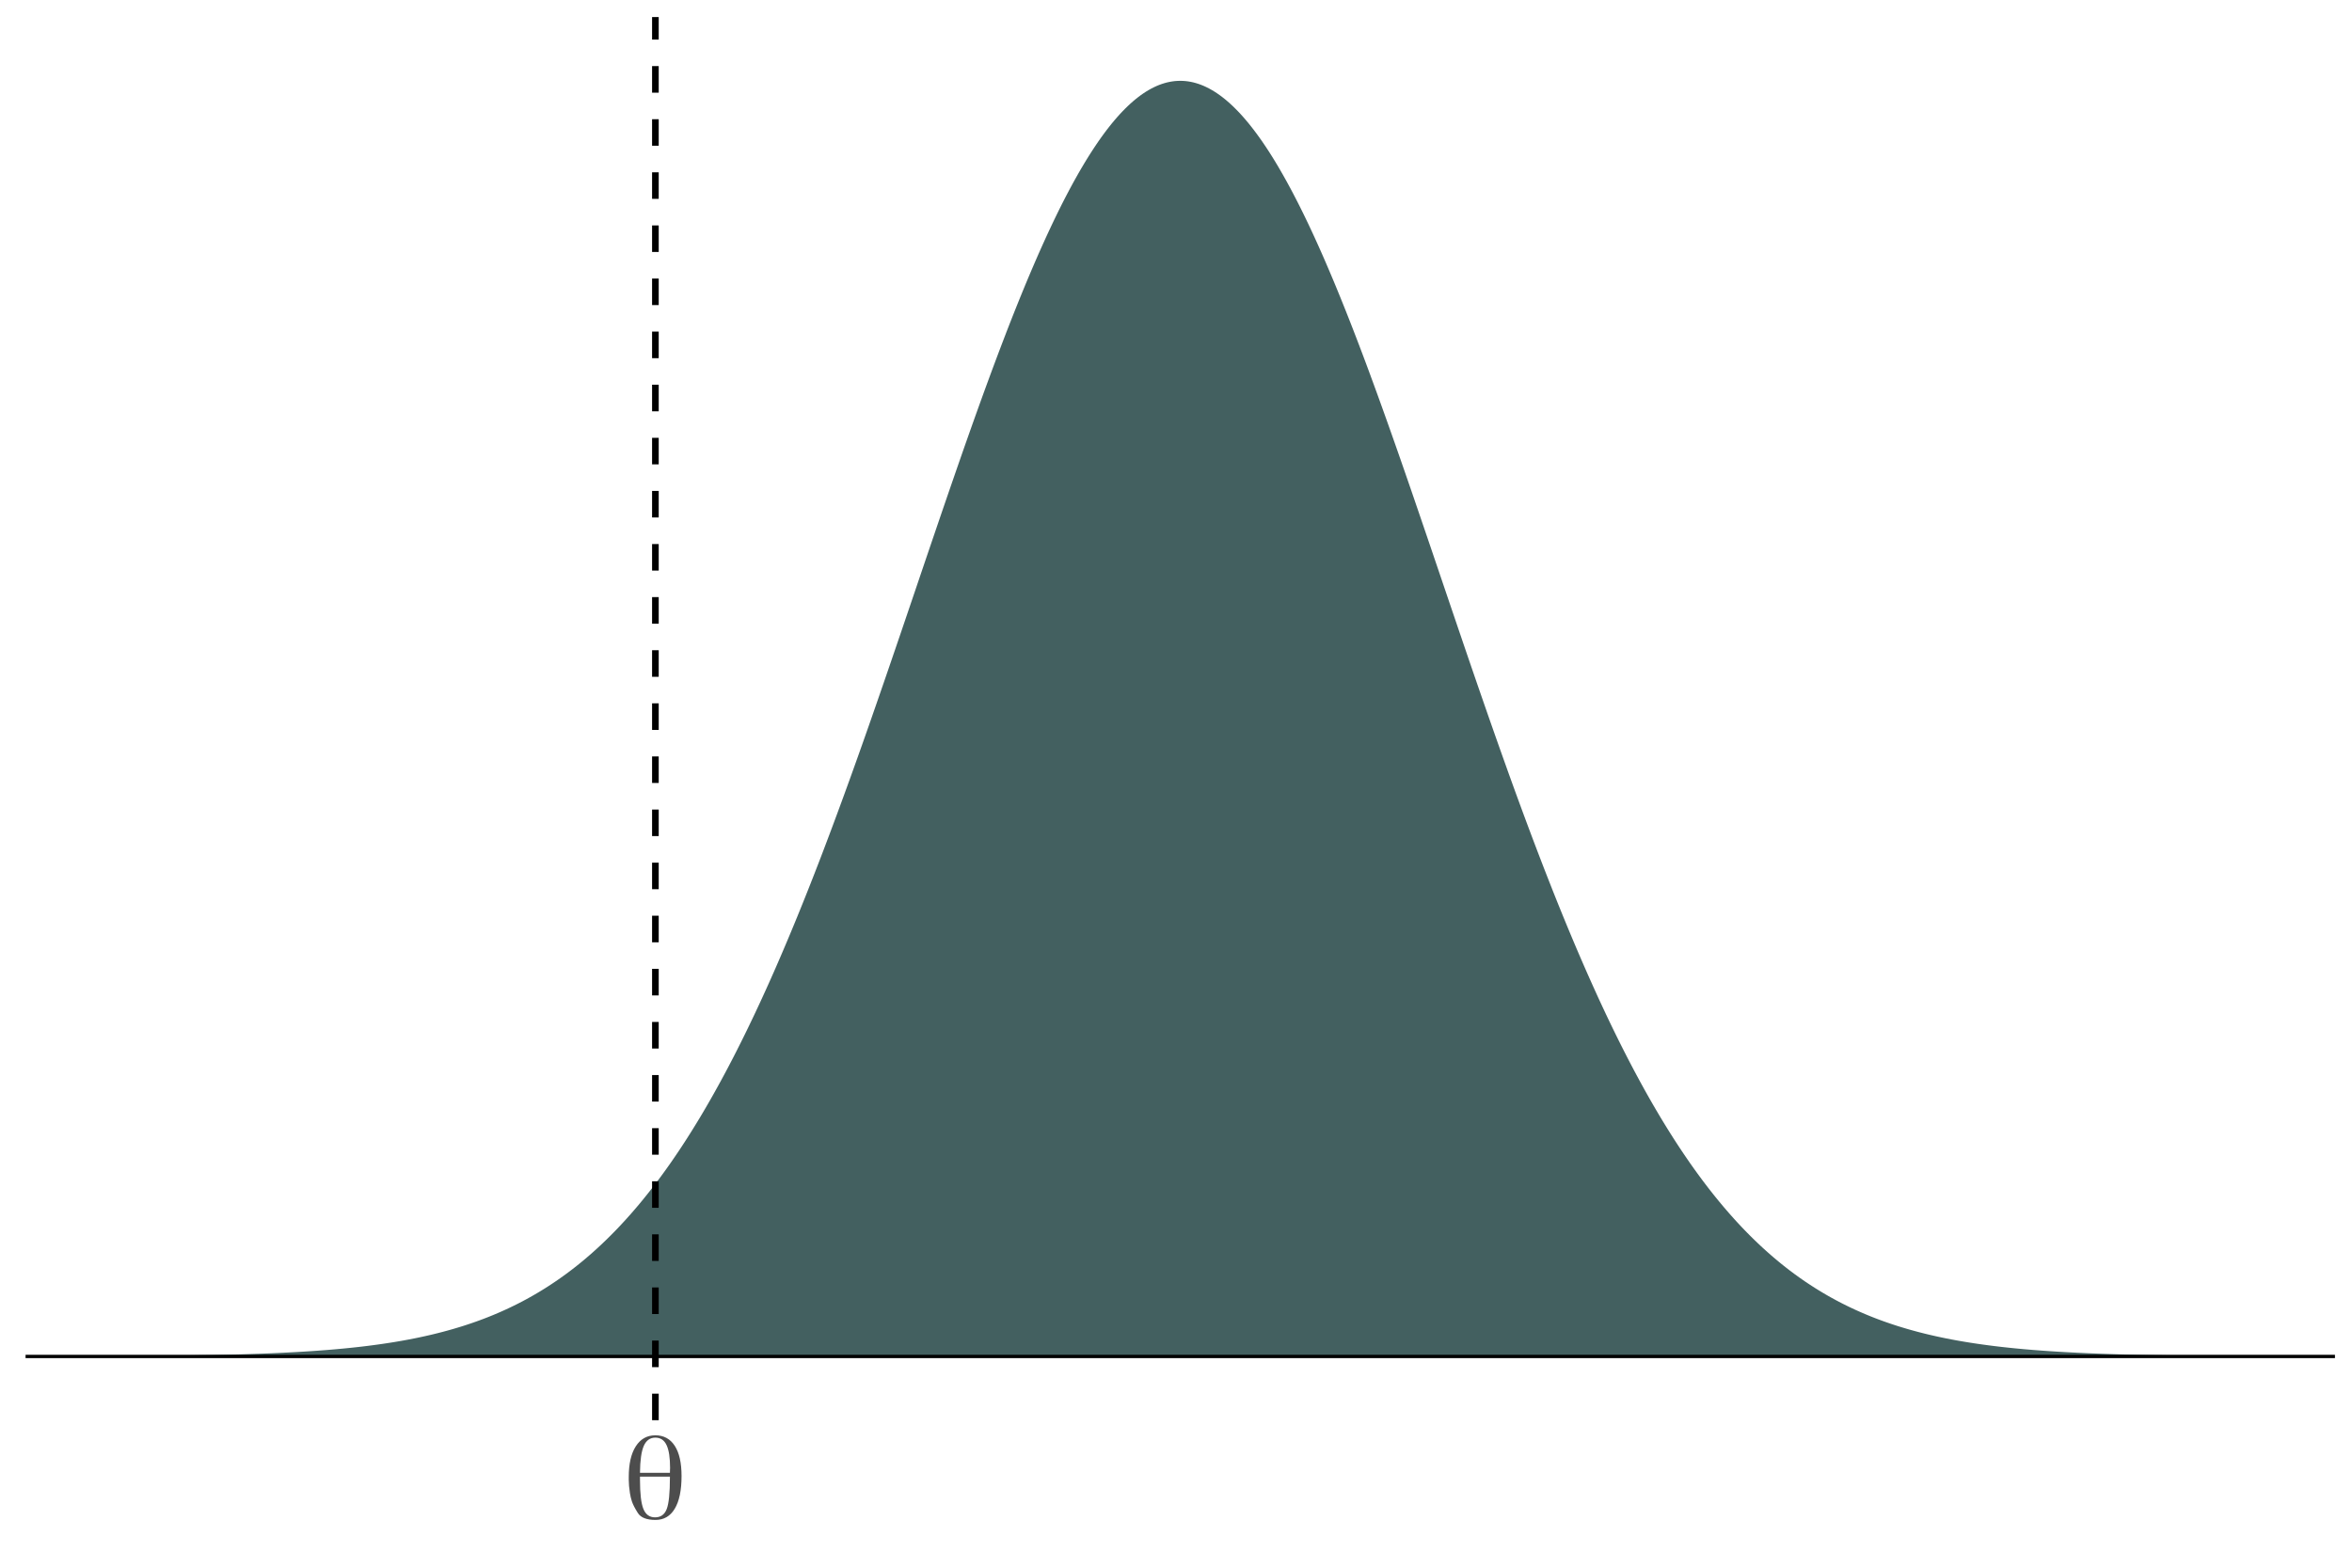 <?xml version="1.0" encoding="UTF-8"?>
<svg xmlns="http://www.w3.org/2000/svg" xmlns:xlink="http://www.w3.org/1999/xlink" width="756pt" height="504pt" viewBox="0 0 756 504" version="1.1">
<defs>
<g>
<symbol overflow="visible" id="glyph0-0">
<path style="stroke:none;" d="M 1.328 0 L 1.328 -26.656 L 11.953 -26.656 L 11.953 0 Z M 2.656 -1.328 L 10.625 -1.328 L 10.625 -25.328 L 2.656 -25.328 Z M 2.656 -1.328 "/>
</symbol>
<symbol overflow="visible" id="glyph0-1">
<path style="stroke:none;" d="M 15.172 -13.531 L 5.547 -13.531 L 5.547 -12.516 C 5.547 -8.066 5.91 -4.941 6.641 -3.141 C 7.379 -1.336 8.629 -0.438 10.391 -0.438 C 12.191 -0.438 13.438 -1.316 14.125 -3.078 C 14.82 -4.836 15.172 -8.289 15.172 -13.438 Z M 5.547 -14.75 L 15.172 -14.75 L 15.172 -14.844 C 15.172 -15.031 15.176 -15.281 15.188 -15.594 C 15.207 -15.914 15.219 -16.148 15.219 -16.297 C 15.219 -19.648 14.836 -22.113 14.078 -23.688 C 13.328 -25.27 12.129 -26.062 10.484 -26.062 C 8.785 -26.062 7.547 -25.176 6.766 -23.406 C 5.992 -21.633 5.586 -18.781 5.547 -14.844 Z M 10.484 -26.812 C 13.18 -26.812 15.258 -25.688 16.719 -23.438 C 18.176 -21.195 18.906 -17.957 18.906 -13.719 C 18.906 -9.145 18.18 -5.648 16.734 -3.234 C 15.297 -0.816 13.227 0.391 10.531 0.391 C 7.676 0.391 5.781 -0.359 4.844 -1.859 C 3.906 -3.359 3.281 -4.57 2.969 -5.5 C 2.664 -6.426 2.445 -7.336 2.312 -8.234 C 2.176 -9.129 2.082 -9.891 2.031 -10.516 C 1.977 -11.148 1.953 -11.707 1.953 -12.188 C 1.953 -12.219 1.945 -12.285 1.938 -12.391 C 1.938 -12.492 1.938 -12.633 1.938 -12.812 C 1.938 -13 1.938 -13.195 1.938 -13.406 C 1.938 -17.645 2.691 -20.938 4.203 -23.281 C 5.711 -25.633 7.805 -26.812 10.484 -26.812 Z M 10.484 -26.812 "/>
</symbol>
</g>
<clipPath id="clip1">
  <path d="M 8.219 435 L 750.52 435 L 750.52 437 L 8.219 437 Z M 8.219 435 "/>
</clipPath>
<clipPath id="clip2">
  <path d="M 209 5.48 L 212 5.48 L 212 456.59 L 209 456.59 Z M 209 5.48 "/>
</clipPath>
</defs>
<g id="surface138">
<rect x="0" y="0" width="756" height="504" style="fill:rgb(100%,100%,100%);fill-opacity:1;stroke:none;"/>
<path style=" stroke:none;fill-rule:nonzero;fill:rgb(18.431%,30.98%,30.98%);fill-opacity:0.902;" d="M 41.961 435.945 L 42.805 435.941 L 43.648 435.934 L 44.492 435.93 L 45.336 435.922 L 46.18 435.918 L 47.02 435.91 L 52.926 435.855 L 53.77 435.844 L 55.457 435.828 L 57.145 435.805 L 57.988 435.797 L 60.52 435.762 L 61.359 435.746 L 63.047 435.723 L 63.891 435.707 L 64.734 435.695 L 68.109 435.633 L 68.953 435.613 L 69.797 435.598 L 74.016 435.5 L 74.859 435.477 L 75.699 435.453 L 76.543 435.434 L 77.387 435.41 L 78.23 435.383 L 79.074 435.359 L 81.605 435.277 L 82.449 435.246 L 83.293 435.219 L 84.98 435.156 L 85.824 435.121 L 86.668 435.09 L 87.512 435.055 L 88.355 435.016 L 89.199 434.98 L 90.043 434.941 L 90.883 434.902 L 94.258 434.73 L 95.102 434.684 L 95.945 434.633 L 96.789 434.586 L 97.633 434.535 L 100.164 434.371 L 101.852 434.254 L 104.383 434.066 L 105.223 434 L 106.91 433.859 L 108.598 433.711 L 110.285 433.555 L 111.129 433.473 L 112.816 433.301 L 114.504 433.121 L 115.348 433.027 L 116.191 432.93 L 117.879 432.727 L 118.723 432.621 L 119.562 432.512 L 121.25 432.285 L 122.094 432.168 L 122.938 432.047 L 123.781 431.922 L 125.469 431.664 L 127.156 431.391 L 128.844 431.102 L 129.688 430.953 L 131.375 430.641 L 133.062 430.312 L 133.902 430.141 L 134.746 429.965 L 135.59 429.785 L 136.434 429.602 L 138.121 429.219 L 138.965 429.02 L 139.809 428.816 L 140.652 428.605 L 141.496 428.391 L 142.34 428.172 L 143.184 427.945 L 144.027 427.715 L 144.871 427.48 L 145.715 427.238 L 146.559 426.988 L 147.402 426.734 L 148.246 426.477 L 149.086 426.211 L 149.93 425.938 L 150.773 425.656 L 151.617 425.371 L 152.461 425.078 L 153.305 424.781 L 154.148 424.473 L 154.992 424.16 L 155.836 423.84 L 156.68 423.512 L 157.523 423.176 L 158.367 422.832 L 159.211 422.48 L 160.055 422.121 L 160.898 421.754 L 161.742 421.379 L 162.586 420.996 L 163.426 420.602 L 164.27 420.203 L 165.113 419.793 L 165.957 419.375 L 166.801 418.949 L 167.645 418.512 L 168.488 418.066 L 169.332 417.609 L 170.176 417.145 L 171.02 416.672 L 171.863 416.188 L 172.707 415.691 L 173.551 415.188 L 174.395 414.672 L 175.238 414.148 L 176.082 413.609 L 176.926 413.062 L 177.766 412.504 L 178.609 411.938 L 179.453 411.355 L 180.297 410.766 L 181.141 410.16 L 181.984 409.547 L 182.828 408.918 L 183.672 408.281 L 184.516 407.629 L 185.359 406.965 L 186.203 406.289 L 187.047 405.602 L 187.891 404.898 L 188.734 404.184 L 189.578 403.457 L 190.422 402.715 L 191.266 401.961 L 192.109 401.195 L 192.949 400.414 L 193.793 399.617 L 194.637 398.809 L 195.48 397.984 L 196.324 397.148 L 197.168 396.293 L 198.012 395.43 L 198.855 394.547 L 199.699 393.648 L 200.543 392.738 L 201.387 391.812 L 202.23 390.871 L 203.074 389.914 L 203.918 388.941 L 204.762 387.953 L 205.605 386.949 L 206.449 385.926 L 207.289 384.891 L 208.133 383.84 L 208.977 382.77 L 209.82 381.684 L 210.664 380.582 L 211.508 379.465 L 212.352 378.328 L 213.195 377.176 L 214.039 376.008 L 214.883 374.824 L 215.727 373.621 L 216.57 372.398 L 217.414 371.16 L 218.258 369.906 L 219.102 368.633 L 219.945 367.344 L 220.789 366.035 L 221.629 364.707 L 222.473 363.367 L 223.316 362.004 L 224.16 360.625 L 225.004 359.227 L 225.848 357.812 L 226.691 356.379 L 227.535 354.926 L 228.379 353.457 L 229.223 351.969 L 230.066 350.461 L 230.91 348.938 L 231.754 347.395 L 232.598 345.832 L 233.441 344.254 L 234.285 342.656 L 235.129 341.039 L 235.973 339.406 L 236.812 337.754 L 237.656 336.082 L 238.5 334.391 L 239.344 332.684 L 240.188 330.961 L 241.031 329.215 L 241.875 327.453 L 242.719 325.676 L 243.562 323.875 L 244.406 322.062 L 245.25 320.227 L 246.094 318.375 L 246.938 316.508 L 247.781 314.621 L 248.625 312.719 L 249.469 310.797 L 250.312 308.859 L 251.152 306.906 L 251.996 304.934 L 252.84 302.945 L 253.684 300.938 L 254.527 298.918 L 255.371 296.879 L 256.215 294.824 L 257.059 292.754 L 257.902 290.668 L 258.746 288.566 L 259.59 286.449 L 260.434 284.316 L 261.277 282.168 L 262.121 280.008 L 262.965 277.832 L 263.809 275.641 L 264.652 273.434 L 265.492 271.215 L 266.336 268.984 L 267.18 266.738 L 268.023 264.477 L 268.867 262.207 L 269.711 259.922 L 270.555 257.625 L 271.398 255.32 L 272.242 253 L 273.086 250.668 L 273.93 248.328 L 274.773 245.973 L 275.617 243.613 L 276.461 241.238 L 277.305 238.859 L 278.148 236.469 L 278.992 234.066 L 279.836 231.66 L 280.676 229.242 L 281.52 226.82 L 282.363 224.387 L 283.207 221.949 L 284.051 219.508 L 285.738 214.602 L 286.582 212.141 L 288.27 207.203 L 289.113 204.73 L 289.957 202.254 L 290.801 199.773 L 293.332 192.32 L 294.176 189.832 L 295.016 187.348 L 296.703 182.371 L 299.234 174.918 L 300.922 169.965 L 302.609 165.02 L 304.297 160.098 L 305.141 157.645 L 305.984 155.199 L 306.828 152.758 L 307.672 150.324 L 308.516 147.898 L 309.355 145.484 L 310.199 143.074 L 311.043 140.68 L 311.887 138.289 L 312.73 135.914 L 313.574 133.547 L 314.418 131.195 L 315.262 128.852 L 316.105 126.523 L 316.949 124.211 L 317.793 121.91 L 318.637 119.621 L 319.48 117.352 L 320.324 115.098 L 321.168 112.859 L 322.012 110.637 L 322.855 108.434 L 323.695 106.246 L 324.539 104.078 L 325.383 101.93 L 326.227 99.801 L 327.07 97.695 L 327.914 95.605 L 328.758 93.539 L 329.602 91.496 L 330.445 89.473 L 331.289 87.477 L 332.133 85.5 L 332.977 83.551 L 333.82 81.621 L 334.664 79.723 L 335.508 77.844 L 336.352 75.996 L 337.195 74.172 L 338.039 72.375 L 338.879 70.609 L 339.723 68.867 L 340.566 67.156 L 341.41 65.473 L 342.254 63.82 L 343.098 62.199 L 343.941 60.605 L 344.785 59.043 L 345.629 57.516 L 346.473 56.016 L 347.316 54.551 L 348.16 53.117 L 349.004 51.715 L 349.848 50.348 L 350.691 49.016 L 351.535 47.719 L 352.379 46.453 L 353.219 45.223 L 354.062 44.031 L 354.906 42.871 L 355.75 41.75 L 356.594 40.664 L 357.438 39.613 L 358.281 38.602 L 359.125 37.625 L 359.969 36.688 L 360.812 35.789 L 361.656 34.93 L 362.5 34.105 L 363.344 33.32 L 364.188 32.574 L 365.031 31.867 L 365.875 31.199 L 366.719 30.57 L 367.559 29.984 L 368.402 29.434 L 369.246 28.926 L 370.09 28.457 L 370.934 28.031 L 371.777 27.641 L 372.621 27.293 L 373.465 26.988 L 374.309 26.723 L 375.152 26.496 L 375.996 26.312 L 376.84 26.168 L 377.684 26.066 L 378.527 26.004 L 379.371 25.984 L 380.215 26.004 L 381.059 26.066 L 381.902 26.168 L 382.742 26.312 L 383.586 26.496 L 384.43 26.723 L 385.273 26.988 L 386.117 27.293 L 386.961 27.641 L 387.805 28.031 L 388.648 28.457 L 389.492 28.926 L 390.336 29.434 L 391.18 29.984 L 392.023 30.57 L 392.867 31.199 L 393.711 31.867 L 394.555 32.574 L 395.398 33.32 L 396.242 34.105 L 397.082 34.93 L 397.926 35.789 L 398.77 36.688 L 399.613 37.625 L 400.457 38.602 L 401.301 39.613 L 402.145 40.664 L 402.988 41.75 L 403.832 42.871 L 404.676 44.031 L 405.52 45.223 L 406.363 46.453 L 407.207 47.719 L 408.051 49.016 L 408.895 50.348 L 409.738 51.715 L 410.582 53.117 L 411.422 54.551 L 412.266 56.016 L 413.109 57.516 L 413.953 59.043 L 414.797 60.605 L 415.641 62.199 L 416.484 63.82 L 417.328 65.473 L 418.172 67.156 L 419.016 68.867 L 419.859 70.609 L 420.703 72.375 L 421.547 74.172 L 422.391 75.996 L 423.234 77.844 L 424.078 79.723 L 424.922 81.621 L 425.766 83.551 L 426.605 85.5 L 427.449 87.477 L 428.293 89.473 L 429.137 91.496 L 429.98 93.539 L 430.824 95.605 L 431.668 97.695 L 432.512 99.801 L 433.355 101.93 L 434.199 104.078 L 435.043 106.246 L 435.887 108.434 L 436.73 110.637 L 437.574 112.859 L 438.418 115.098 L 439.262 117.352 L 440.105 119.621 L 440.945 121.91 L 441.789 124.211 L 442.633 126.523 L 443.477 128.852 L 444.32 131.195 L 445.164 133.547 L 446.008 135.914 L 446.852 138.289 L 447.695 140.68 L 448.539 143.074 L 449.383 145.484 L 450.227 147.898 L 451.07 150.324 L 451.914 152.758 L 452.758 155.199 L 453.602 157.645 L 454.445 160.098 L 455.285 162.559 L 456.129 165.02 L 457.816 169.965 L 459.504 174.918 L 462.035 182.371 L 463.723 187.348 L 464.566 189.832 L 465.41 192.32 L 467.941 199.773 L 468.785 202.254 L 469.629 204.73 L 470.469 207.203 L 472.156 212.141 L 473 214.602 L 474.688 219.508 L 475.531 221.949 L 476.375 224.387 L 477.219 226.82 L 478.062 229.242 L 478.906 231.66 L 479.75 234.066 L 480.594 236.469 L 481.438 238.859 L 482.281 241.238 L 483.125 243.613 L 483.969 245.973 L 484.809 248.328 L 485.652 250.668 L 486.496 253 L 487.34 255.32 L 488.184 257.625 L 489.027 259.922 L 489.871 262.207 L 490.715 264.477 L 491.559 266.738 L 492.402 268.984 L 493.246 271.215 L 494.09 273.434 L 494.934 275.641 L 495.777 277.832 L 496.621 280.008 L 497.465 282.168 L 498.309 284.316 L 499.148 286.449 L 499.992 288.566 L 500.836 290.668 L 501.68 292.754 L 502.523 294.824 L 503.367 296.879 L 504.211 298.918 L 505.055 300.938 L 505.898 302.945 L 506.742 304.934 L 507.586 306.906 L 508.43 308.859 L 509.273 310.797 L 510.117 312.719 L 510.961 314.621 L 511.805 316.508 L 512.648 318.375 L 513.488 320.227 L 514.332 322.062 L 515.176 323.875 L 516.02 325.676 L 516.863 327.453 L 517.707 329.215 L 518.551 330.961 L 519.395 332.684 L 520.238 334.391 L 521.082 336.082 L 521.926 337.754 L 522.77 339.406 L 523.613 341.039 L 524.457 342.656 L 525.301 344.254 L 526.145 345.832 L 526.988 347.395 L 527.832 348.938 L 528.672 350.461 L 529.516 351.969 L 530.359 353.457 L 531.203 354.926 L 532.047 356.379 L 532.891 357.812 L 533.734 359.227 L 534.578 360.625 L 535.422 362.004 L 536.266 363.367 L 537.109 364.707 L 537.953 366.035 L 538.797 367.344 L 539.641 368.633 L 540.484 369.906 L 541.328 371.16 L 542.172 372.398 L 543.012 373.621 L 543.855 374.824 L 544.699 376.008 L 545.543 377.176 L 546.387 378.328 L 547.23 379.465 L 548.074 380.582 L 548.918 381.684 L 549.762 382.77 L 550.605 383.84 L 551.449 384.891 L 552.293 385.926 L 553.137 386.949 L 553.98 387.953 L 554.824 388.941 L 555.668 389.914 L 556.512 390.871 L 557.352 391.812 L 558.195 392.738 L 559.039 393.648 L 559.883 394.547 L 560.727 395.43 L 561.57 396.293 L 562.414 397.148 L 563.258 397.984 L 564.102 398.809 L 564.945 399.617 L 565.789 400.414 L 566.633 401.195 L 567.477 401.961 L 568.32 402.715 L 569.164 403.457 L 570.008 404.184 L 570.852 404.898 L 571.695 405.602 L 572.535 406.289 L 573.379 406.965 L 574.223 407.629 L 575.066 408.281 L 575.91 408.918 L 576.754 409.547 L 577.598 410.16 L 578.441 410.766 L 579.285 411.355 L 580.129 411.938 L 580.973 412.504 L 581.816 413.062 L 582.66 413.609 L 583.504 414.148 L 584.348 414.672 L 585.191 415.188 L 586.035 415.691 L 586.875 416.188 L 587.719 416.672 L 588.562 417.145 L 589.406 417.609 L 590.25 418.066 L 591.094 418.512 L 591.938 418.949 L 592.781 419.375 L 593.625 419.793 L 594.469 420.203 L 595.312 420.602 L 596.156 420.996 L 597 421.379 L 597.844 421.754 L 598.688 422.121 L 599.531 422.48 L 600.375 422.832 L 601.215 423.176 L 602.059 423.512 L 602.902 423.84 L 603.746 424.16 L 604.59 424.473 L 605.434 424.781 L 606.277 425.078 L 607.121 425.371 L 607.965 425.656 L 608.809 425.938 L 609.652 426.211 L 610.496 426.477 L 611.34 426.734 L 612.184 426.988 L 613.027 427.238 L 613.871 427.48 L 614.715 427.715 L 615.559 427.945 L 616.398 428.172 L 617.242 428.391 L 618.086 428.605 L 618.93 428.816 L 619.773 429.02 L 620.617 429.219 L 622.305 429.602 L 623.148 429.785 L 623.992 429.965 L 624.836 430.141 L 625.68 430.312 L 627.367 430.641 L 629.055 430.953 L 629.898 431.102 L 630.738 431.246 L 631.582 431.391 L 633.27 431.664 L 634.957 431.922 L 635.801 432.047 L 636.645 432.168 L 637.488 432.285 L 639.176 432.512 L 640.02 432.621 L 640.863 432.727 L 642.551 432.93 L 643.395 433.027 L 644.238 433.121 L 645.078 433.211 L 645.922 433.301 L 647.609 433.473 L 648.453 433.555 L 650.141 433.711 L 651.828 433.859 L 653.516 434 L 654.359 434.066 L 656.891 434.254 L 658.578 434.371 L 659.422 434.426 L 660.262 434.48 L 661.105 434.535 L 661.949 434.586 L 662.793 434.633 L 663.637 434.684 L 664.48 434.73 L 667.855 434.902 L 669.543 434.98 L 670.387 435.016 L 671.23 435.055 L 672.074 435.09 L 672.918 435.121 L 673.762 435.156 L 674.602 435.188 L 675.445 435.219 L 676.289 435.246 L 677.133 435.277 L 679.664 435.359 L 680.508 435.383 L 681.352 435.41 L 682.195 435.434 L 683.039 435.453 L 684.727 435.5 L 688.102 435.578 L 688.941 435.598 L 689.785 435.613 L 690.629 435.633 L 694.004 435.695 L 694.848 435.707 L 695.691 435.723 L 697.379 435.746 L 698.223 435.762 L 700.754 435.797 L 701.598 435.805 L 702.441 435.816 L 703.281 435.828 L 704.969 435.844 L 705.812 435.855 L 712.562 435.918 L 713.406 435.922 L 714.25 435.93 L 715.094 435.934 L 715.938 435.941 L 716.781 435.945 Z M 41.961 435.945 "/>
<g clip-path="url(#clip1)" clip-rule="nonzero">
<path style="fill:none;stroke-width:1.067;stroke-linecap:butt;stroke-linejoin:round;stroke:rgb(0%,0%,0%);stroke-opacity:1;stroke-miterlimit:10;" d="M 8.219 436.086 L 750.52 436.086 "/>
</g>
<g clip-path="url(#clip2)" clip-rule="nonzero">
<path style="fill:none;stroke-width:2.134;stroke-linecap:butt;stroke-linejoin:round;stroke:rgb(0%,0%,0%);stroke-opacity:1;stroke-dasharray:8.536,8.536;stroke-miterlimit:10;" d="M 210.664 456.59 L 210.664 5.48 "/>
</g>
<g style="fill:rgb(30.196%,30.196%,30.196%);fill-opacity:1;">
  <use xlink:href="#glyph0-1" x="200.164" y="488.254"/>
</g>
</g>
</svg>

